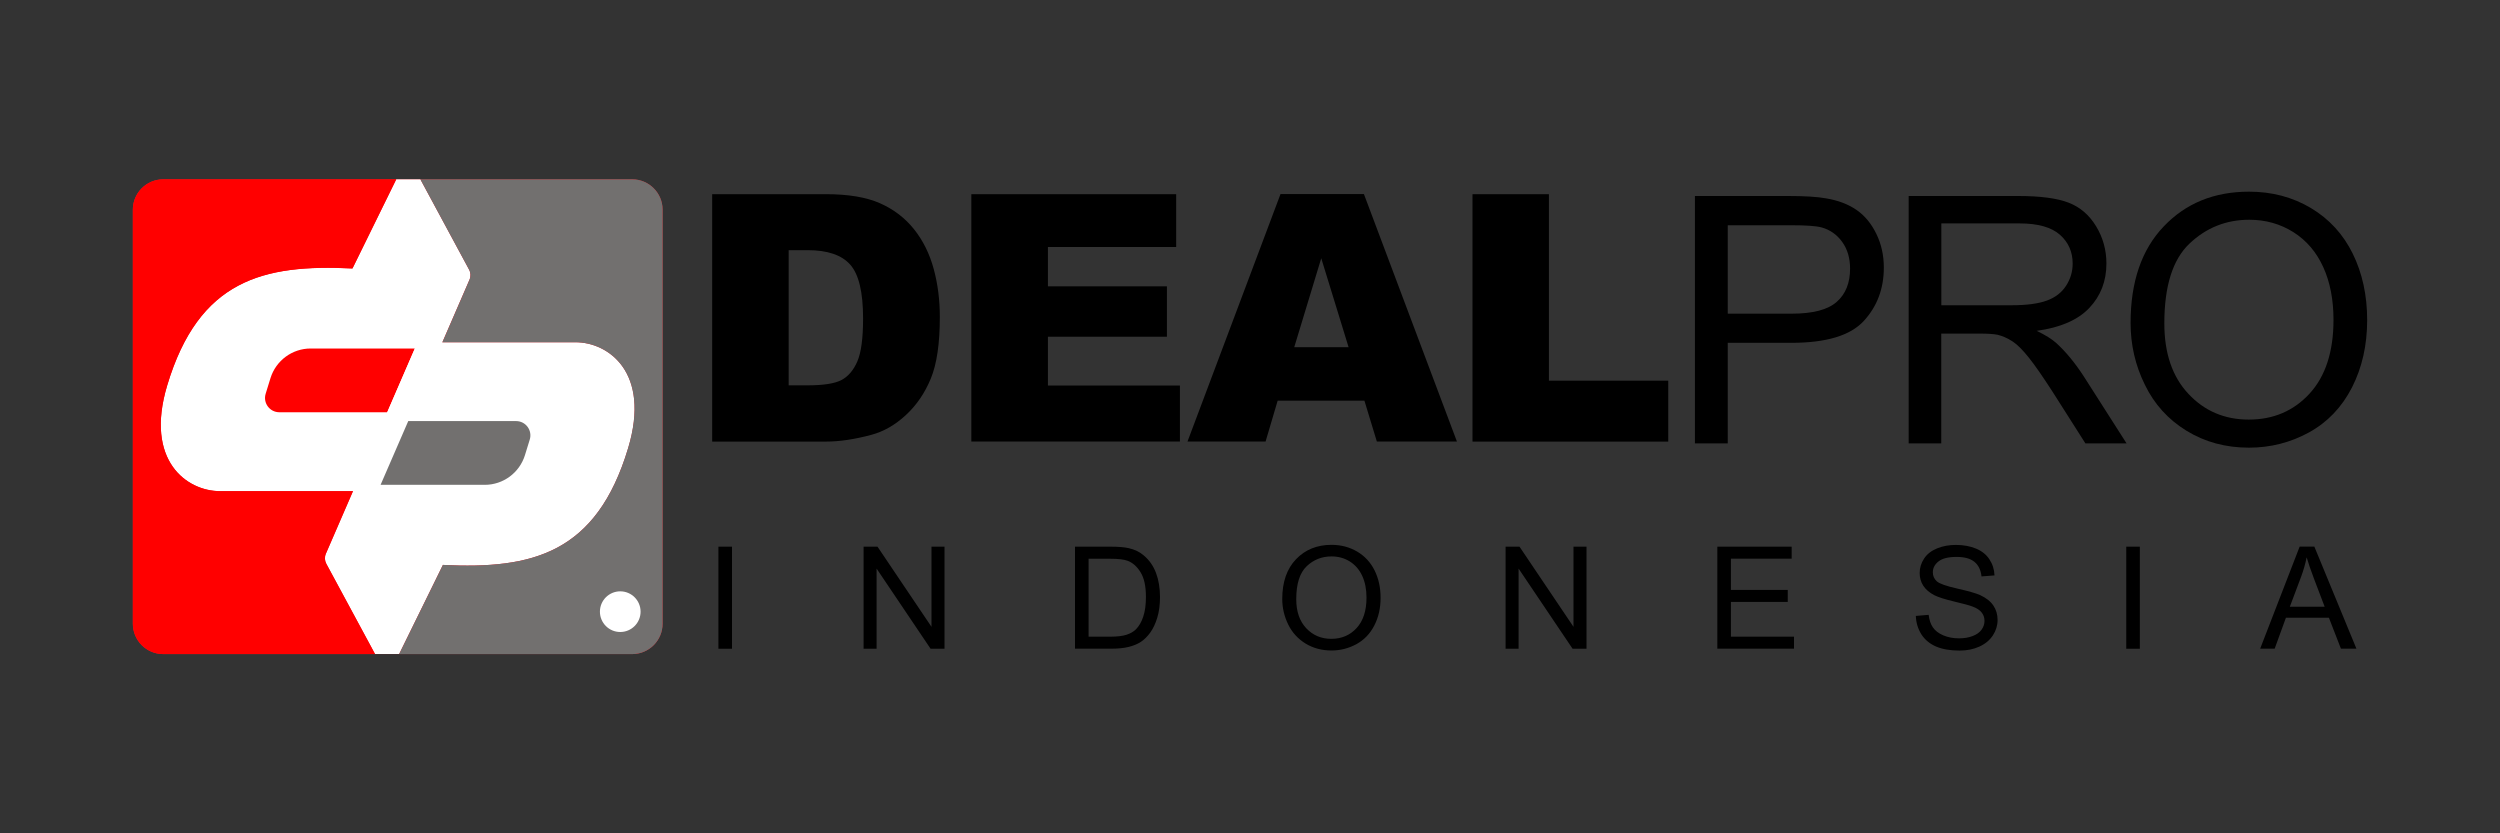 <?xml version="1.0" encoding="utf-8"?>
<!-- Generator: Adobe Illustrator 23.0.5, SVG Export Plug-In . SVG Version: 6.00 Build 0)  -->
<svg version="1.1" id="Layer_1" xmlns="http://www.w3.org/2000/svg" xmlns:xlink="http://www.w3.org/1999/xlink" x="0px" y="0px"
	 viewBox="0 0 300 100" style="enable-background:new 0 0 300 100;" xml:space="preserve">
<rect x="0" y="0" width="300" height="100" fill="#333333" stroke="none"/>
<style type="text/css">
	.st0{fill-rule:evenodd;clip-rule:evenodd;fill:#EC1C27;}
	.st1{fill-rule:evenodd;clip-rule:evenodd;fill:#FFFFFF;}
	.st2{fill-rule:evenodd;clip-rule:evenodd;fill:#FF0000;}
	.st3{fill-rule:evenodd;clip-rule:evenodd;fill:#72706F;}
</style>
<g>
	<g>
		<g>
			<g>
				<g>
					<path d="M85.46,23.3h13.63c2.69,0,4.86,0.36,6.51,1.09c1.65,0.73,3.02,1.78,4.1,3.14c1.08,1.36,1.86,2.95,2.35,4.76
						c0.49,1.81,0.73,3.73,0.73,5.75c0,3.17-0.36,5.63-1.08,7.38c-0.72,1.75-1.72,3.21-3.01,4.4c-1.28,1.18-2.66,1.97-4.13,2.36
						c-2.01,0.54-3.83,0.81-5.47,0.81H85.46V23.3z M94.64,30.02v16.22h2.25c1.92,0,3.28-0.21,4.09-0.64
						c0.81-0.43,1.44-1.17,1.9-2.23s0.69-2.78,0.69-5.15c0-3.15-0.51-5.3-1.54-6.46c-1.03-1.16-2.73-1.74-5.1-1.74H94.64z"/>
				</g>
				<g>
					<path d="M116.55,23.3h24.59v6.34h-15.39v4.72h14.28v6.05h-14.28v5.85h15.84v6.72h-25.03V23.3z"/>
				</g>
				<g>
					<path d="M163.73,48.08h-10.41l-1.45,4.9h-9.37l11.16-29.69h10.01l11.16,29.69h-9.61L163.73,48.08z M161.83,41.66l-3.28-10.67
						l-3.24,10.67H161.83z"/>
				</g>
				<g>
					<path d="M176.7,23.3h9.17v22.38h14.32v7.31H176.7V23.3z"/>
				</g>
			</g>
			<g>
				<g>
					<path d="M203.39,53.21V23.52h11.2c1.97,0,3.48,0.09,4.52,0.28c1.46,0.24,2.68,0.71,3.67,1.39c0.99,0.68,1.78,1.64,2.38,2.87
						c0.6,1.23,0.9,2.58,0.9,4.05c0,2.52-0.8,4.66-2.41,6.41c-1.61,1.75-4.51,2.62-8.71,2.62h-7.61v12.07H203.39z M207.32,37.64H215
						c2.54,0,4.34-0.47,5.41-1.42c1.07-0.94,1.6-2.27,1.6-3.99c0-1.24-0.31-2.31-0.94-3.19s-1.46-1.47-2.48-1.75
						c-0.66-0.18-1.88-0.26-3.67-0.26h-7.59V37.64z"/>
				</g>
				<g>
					<path d="M229.04,53.21V23.52h13.16c2.65,0,4.66,0.27,6.03,0.8c1.38,0.53,2.48,1.48,3.3,2.83s1.24,2.84,1.24,4.47
						c0,2.11-0.68,3.88-2.05,5.33c-1.36,1.44-3.47,2.36-6.32,2.75c1.04,0.5,1.83,0.99,2.37,1.48c1.15,1.05,2.23,2.37,3.26,3.95
						l5.16,8.08h-4.94l-3.93-6.18c-1.15-1.78-2.09-3.15-2.84-4.09s-1.41-1.61-1.99-1.98c-0.59-0.38-1.18-0.64-1.79-0.79
						c-0.45-0.09-1.17-0.14-2.19-0.14h-4.56v13.18H229.04z M232.97,36.63h8.44c1.79,0,3.2-0.19,4.21-0.56
						c1.01-0.37,1.78-0.96,2.31-1.78c0.53-0.82,0.79-1.7,0.79-2.66c0-1.4-0.51-2.56-1.53-3.46c-1.02-0.9-2.63-1.36-4.83-1.36h-9.4
						V36.63z"/>
				</g>
				<g>
					<path d="M255.67,38.75c0-4.93,1.32-8.79,3.97-11.57c2.65-2.79,6.06-4.18,10.25-4.18c2.74,0,5.21,0.65,7.41,1.96
						c2.2,1.31,3.88,3.14,5.03,5.48c1.15,2.34,1.73,5,1.73,7.97c0,3.01-0.61,5.7-1.82,8.08c-1.22,2.38-2.94,4.18-5.16,5.4
						c-2.23,1.22-4.63,1.83-7.21,1.83c-2.8,0-5.29-0.68-7.49-2.03c-2.2-1.35-3.87-3.19-5-5.53
						C256.23,43.83,255.67,41.36,255.67,38.75z M259.72,38.81c0,3.58,0.96,6.4,2.89,8.45c1.92,2.06,4.34,3.09,7.24,3.09
						c2.96,0,5.39-1.04,7.3-3.12c1.91-2.08,2.87-5.03,2.87-8.85c0-2.42-0.41-4.53-1.23-6.33c-0.82-1.8-2.01-3.2-3.58-4.19
						c-1.57-0.99-3.34-1.49-5.3-1.49c-2.78,0-5.17,0.96-7.18,2.87C260.72,31.15,259.72,34.34,259.72,38.81z"/>
				</g>
			</g>
		</g>
		<g>
			<path d="M86.21,77.84V65.6h1.63v12.25H86.21z"/>
			<path d="M103.63,77.84V65.6h1.67l6.48,9.62V65.6h1.56v12.25h-1.67l-6.48-9.62v9.62H103.63z"/>
			<path d="M129,77.84V65.6h4.25c0.96,0,1.69,0.06,2.2,0.18c0.71,0.16,1.31,0.45,1.81,0.88c0.65,0.55,1.14,1.24,1.46,2.09
				c0.32,0.85,0.48,1.82,0.48,2.91c0,0.93-0.11,1.75-0.33,2.47c-0.22,0.72-0.5,1.31-0.84,1.78c-0.34,0.47-0.72,0.84-1.12,1.11
				c-0.41,0.27-0.9,0.47-1.47,0.61c-0.57,0.14-1.24,0.21-1.98,0.21H129z M130.64,76.4h2.63c0.81,0,1.45-0.08,1.91-0.23
				c0.46-0.15,0.83-0.36,1.11-0.63c0.39-0.39,0.69-0.9,0.9-1.55c0.22-0.65,0.32-1.44,0.32-2.36c0-1.28-0.21-2.26-0.64-2.95
				c-0.42-0.69-0.94-1.15-1.54-1.38c-0.44-0.17-1.14-0.25-2.11-0.25h-2.59V76.4z"/>
			<path d="M153.87,71.88c0-2.03,0.55-3.62,1.65-4.77c1.1-1.15,2.52-1.73,4.26-1.73c1.14,0,2.16,0.27,3.08,0.81
				c0.91,0.54,1.61,1.29,2.09,2.26c0.48,0.97,0.72,2.06,0.72,3.29c0,1.24-0.25,2.35-0.76,3.33c-0.5,0.98-1.22,1.72-2.14,2.23
				c-0.93,0.5-1.92,0.76-2.99,0.76c-1.16,0-2.2-0.28-3.11-0.83c-0.91-0.56-1.61-1.32-2.08-2.28
				C154.11,73.97,153.87,72.95,153.87,71.88z M155.55,71.9c0,1.48,0.4,2.64,1.2,3.49c0.8,0.85,1.8,1.27,3.01,1.27
				c1.23,0,2.24-0.43,3.03-1.29c0.79-0.86,1.19-2.07,1.19-3.65c0-1-0.17-1.87-0.51-2.61c-0.34-0.74-0.84-1.32-1.49-1.73
				c-0.65-0.41-1.39-0.61-2.2-0.61c-1.15,0-2.15,0.39-2.98,1.18C155.97,68.74,155.55,70.06,155.55,71.9z"/>
			<path d="M180.67,77.84V65.6h1.67l6.48,9.62V65.6h1.56v12.25h-1.67l-6.48-9.62v9.62H180.67z"/>
			<path d="M206.08,77.84V65.6H215v1.44h-7.29v3.75h6.82v1.44h-6.82v4.17h7.57v1.44H206.08z"/>
			<path d="M229.9,73.91l1.54-0.13c0.07,0.61,0.24,1.12,0.51,1.51c0.27,0.39,0.68,0.71,1.24,0.95c0.56,0.24,1.19,0.36,1.89,0.36
				c0.62,0,1.17-0.09,1.65-0.28c0.48-0.18,0.83-0.44,1.06-0.76c0.23-0.32,0.35-0.67,0.35-1.05c0-0.39-0.11-0.72-0.34-1.01
				c-0.22-0.29-0.59-0.53-1.11-0.72c-0.33-0.13-1.06-0.33-2.2-0.6c-1.13-0.27-1.93-0.53-2.38-0.76c-0.59-0.31-1.03-0.69-1.32-1.14
				c-0.29-0.45-0.43-0.96-0.43-1.52c0-0.62,0.18-1.2,0.53-1.73c0.35-0.54,0.87-0.94,1.55-1.22c0.68-0.28,1.43-0.42,2.26-0.42
				c0.91,0,1.72,0.15,2.42,0.44c0.7,0.29,1.24,0.72,1.61,1.29c0.38,0.57,0.58,1.21,0.61,1.93l-1.56,0.12
				c-0.08-0.77-0.37-1.36-0.85-1.75c-0.49-0.4-1.2-0.59-2.15-0.59c-0.99,0-1.71,0.18-2.16,0.54c-0.45,0.36-0.68,0.79-0.68,1.3
				c0,0.44,0.16,0.8,0.48,1.09c0.31,0.28,1.13,0.57,2.46,0.87s2.24,0.56,2.73,0.78c0.72,0.33,1.25,0.75,1.59,1.25
				c0.34,0.5,0.51,1.08,0.51,1.74c0,0.65-0.19,1.27-0.56,1.84c-0.38,0.58-0.92,1.03-1.62,1.35c-0.7,0.32-1.5,0.48-2.38,0.48
				c-1.12,0-2.05-0.16-2.81-0.48c-0.75-0.32-1.35-0.81-1.77-1.46C230.15,75.46,229.93,74.73,229.9,73.91z"/>
			<path d="M255.15,77.84V65.6h1.63v12.25H255.15z"/>
			<path d="M271.22,77.84l4.74-12.25h1.76l5.05,12.25h-1.86l-1.44-3.71h-5.16l-1.35,3.71H271.22z M274.78,72.81h4.18l-1.29-3.39
				c-0.39-1.03-0.68-1.88-0.87-2.54c-0.16,0.78-0.38,1.56-0.67,2.34L274.78,72.81z"/>
		</g>
	</g>
	<g>
		<g>
			<path class="st0" d="M75.86,21.52H19.59c-2.01,0-3.65,1.63-3.65,3.65v49.67c0,2.01,1.63,3.65,3.65,3.65h56.27
				c2.01,0,3.65-1.63,3.65-3.65V25.16C79.51,23.15,77.87,21.52,75.86,21.52z"/>
		</g>
		<g>
			<g>
				<g>
					<path class="st1" d="M42.3,32.21l5.25-10.69h2.9l5.84,10.83c0.2,0.37,0.22,0.82,0.05,1.21l-11,25.37c0,0-14.22,0-18.96,0
						c-3.9,0-9.06-3.58-6.31-12.71C23.87,33.61,31.55,31.67,42.3,32.21z"/>
				</g>
				<g>
					<path class="st2" d="M49.78,41.82h-12.5c-2.21,0-4.16,1.44-4.82,3.55l-0.58,1.88c-0.34,1.1,0.48,2.22,1.64,2.22h12.95
						L49.78,41.82z"/>
				</g>
			</g>
			<g>
				<g>
					<path class="st1" d="M53.15,67.79L47.9,78.48H45l-5.84-10.83c-0.2-0.37-0.22-0.82-0.05-1.21l11-25.37c0,0,14.22,0,18.96,0
						c3.9,0,9.06,3.58,6.31,12.71C71.58,66.39,63.9,68.33,53.15,67.79z"/>
				</g>
				<g>
					<path class="st3" d="M45.67,58.18h12.5c2.21,0,4.16-1.44,4.82-3.55l0.58-1.88c0.34-1.1-0.48-2.22-1.64-2.22H48.99L45.67,58.18z
						"/>
				</g>
			</g>
		</g>
		<g>
			<g>
				<path class="st2" d="M39.15,67.65c-0.2-0.37-0.22-0.82-0.05-1.21l3.25-7.5c-4.44,0-12.6,0-15.97,0c-3.9,0-9.06-3.58-6.31-12.71
					c3.79-12.61,11.47-14.55,22.22-14.01l5.25-10.69l0.01-0.01H19.59c-2.01,0-3.65,1.63-3.65,3.65v49.67c0,2.01,1.63,3.65,3.65,3.65
					H45l0-0.01L39.15,67.65z"/>
			</g>
			<g>
				<path class="st3" d="M75.86,21.52H50.44l0.01,0.01l5.84,10.83c0.2,0.37,0.22,0.82,0.05,1.21l-3.25,7.5c4.44,0,12.6,0,15.97,0
					c3.9,0,9.06,3.58,6.31,12.71C71.58,66.39,63.9,68.33,53.15,67.79L47.9,78.48l0,0.01h27.96c2.01,0,3.65-1.63,3.65-3.65V25.16
					C79.51,23.15,77.87,21.52,75.86,21.52z"/>
			</g>
		</g>
		<g>
			<circle class="st1" cx="74.43" cy="73.4" r="2.44"/>
		</g>
	</g>
</g>
</svg>
